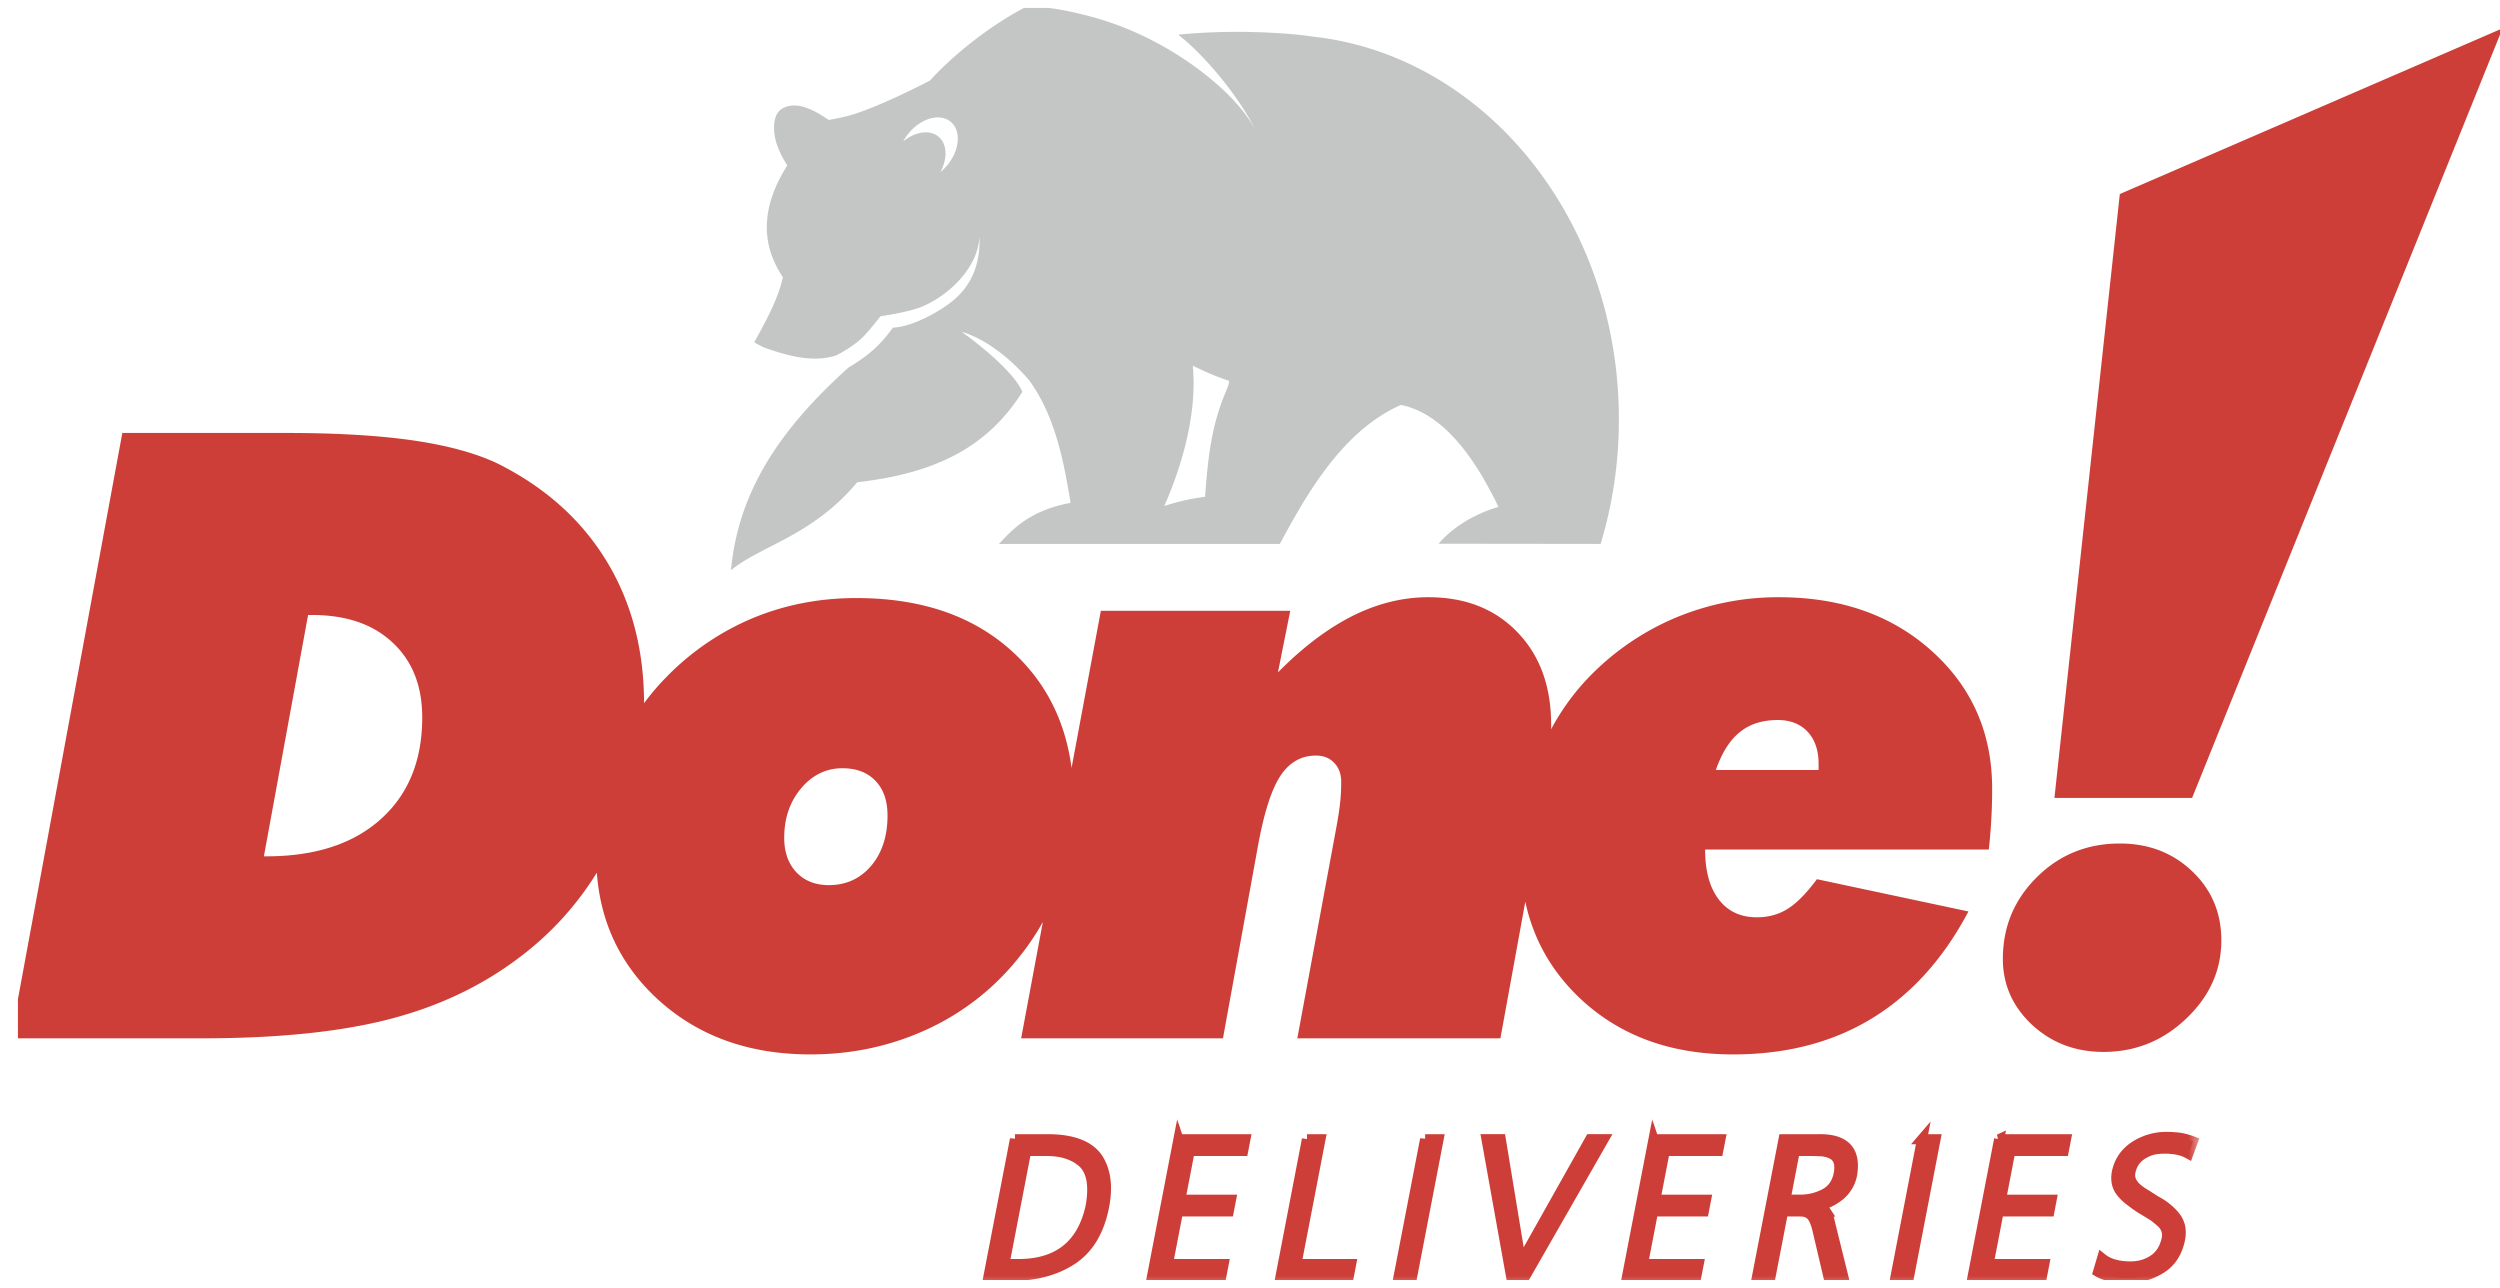<svg width="99" height="51" fill="none" xmlns="http://www.w3.org/2000/svg"><g clip-path="url(#a)"><mask id="b" maskUnits="userSpaceOnUse" x="38.149" y="44.021" width="49" height="7" fill="#000"><path fill="#fff" d="M38.149 44.021h49v7h-49z"/><path d="M83.242 49.831c.263.212.64.32 1.13.32.348 0 .654-.092.92-.273.264-.18.433-.46.513-.837.044-.263-.042-.484-.26-.665a1.989 1.989 0 0 0-.346-.265c-.133-.083-.269-.165-.409-.247a5.306 5.306 0 0 1-.395-.28 1.858 1.858 0 0 1-.343-.309c-.211-.222-.286-.503-.226-.844.09-.44.326-.786.705-1.039a2.3 2.3 0 0 1 1.28-.37c.14 0 .303.01.49.03.186.031.365.08.538.147l-.18.487c-.236-.133-.552-.201-.945-.201-.14 0-.278.013-.418.039-.14.03-.278.086-.411.162-.122.068-.23.16-.326.28a1.05 1.05 0 0 0-.194.45.573.573 0 0 0 .038.356.864.864 0 0 0 .224.286c.103.089.22.171.356.248l.399.255c.296.155.542.352.739.589.097.115.166.249.208.404.038.154.038.332-.001.533-.115.538-.377.929-.791 1.17a2.487 2.487 0 0 1-1.279.357c-.524-.012-.916-.093-1.175-.247l.159-.536Zm-4.078-4.718h2.65l-.09.465H79.61l-.372 1.93h2.006l-.088.464h-2.008l-.401 2.085h2.208l-.09.465h-2.743l1.044-5.41Zm-3.052 0h.536l-1.045 5.409h-.533l1.043-5.41Zm-5.41 2.394h.566c.335.005.653-.067.956-.217.308-.15.503-.41.584-.775.044-.223.04-.398-.007-.526a.48.48 0 0 0-.24-.28 1.06 1.06 0 0 0-.413-.117 8.302 8.302 0 0 0-.524-.014h-.55l-.372 1.93Zm-.072-2.394h1.394c1.037-.016 1.477.452 1.319 1.402a1.41 1.41 0 0 1-.512.845c-.27.217-.58.351-.93.402l-.003.016c.2.026.338.092.409.2a.539.539 0 0 1 .095.194c.026.078.048.164.066.256l.518 2.093h-.588l-.43-1.83c-.08-.336-.19-.545-.328-.628a.552.552 0 0 0-.247-.085 7.655 7.655 0 0 0-.339-.007h-.442l-.492 2.549h-.535l1.045-5.407Zm-5.15 0h2.65l-.09.465h-2.115l-.373 1.93h2.008l-.09.464h-2.007l-.402 2.085h2.208l-.09.465h-2.743l1.044-5.41Zm-5.07 5.408h-.575l-.97-5.409h.565l.803 4.874 2.739-4.874h.535l-3.097 5.41Zm-3.975-5.408h.533l-1.042 5.409h-.535l1.044-5.41Zm-4.679 0h.535l-.954 4.943h2.169l-.09.466h-2.702l1.042-5.41Zm-5.088 0h2.65l-.09.465h-2.116l-.372 1.93h2.008l-.09.464h-2.007l-.402 2.085h2.208l-.09.465h-2.743l1.044-5.41Zm-6.895 4.943h.442c1.641.036 2.632-.723 2.973-2.278.147-.816.046-1.393-.302-1.728-.356-.32-.845-.477-1.467-.472h-.782l-.864 4.478Zm.42-4.943h1.34c.958.01 1.606.26 1.94.752.322.49.405 1.139.243 1.944-.195.966-.622 1.662-1.277 2.086-.65.418-1.43.627-2.344.627h-.946l1.044-5.41Z"/></mask><path d="M83.242 49.831c.263.212.64.32 1.13.32.348 0 .654-.092.92-.273.264-.18.433-.46.513-.837.044-.263-.042-.484-.26-.665a1.989 1.989 0 0 0-.346-.265c-.133-.083-.269-.165-.409-.247a5.306 5.306 0 0 1-.395-.28 1.858 1.858 0 0 1-.343-.309c-.211-.222-.286-.503-.226-.844.09-.44.326-.786.705-1.039a2.3 2.3 0 0 1 1.28-.37c.14 0 .303.01.49.03.186.031.365.08.538.147l-.18.487c-.236-.133-.552-.201-.945-.201-.14 0-.278.013-.418.039-.14.03-.278.086-.411.162-.122.068-.23.16-.326.28a1.05 1.05 0 0 0-.194.45.573.573 0 0 0 .038.356.864.864 0 0 0 .224.286c.103.089.22.171.356.248l.399.255c.296.155.542.352.739.589.097.115.166.249.208.404.038.154.038.332-.001.533-.115.538-.377.929-.791 1.17a2.487 2.487 0 0 1-1.279.357c-.524-.012-.916-.093-1.175-.247l.159-.536Zm-4.078-4.718h2.65l-.09.465H79.61l-.372 1.93h2.006l-.088.464h-2.008l-.401 2.085h2.208l-.09.465h-2.743l1.044-5.41Zm-3.052 0h.536l-1.045 5.409h-.533l1.043-5.41Zm-5.41 2.394h.566c.335.005.653-.067.956-.217.308-.15.503-.41.584-.775.044-.223.04-.398-.007-.526a.48.48 0 0 0-.24-.28 1.06 1.06 0 0 0-.413-.117 8.302 8.302 0 0 0-.524-.014h-.55l-.372 1.93Zm-.072-2.394h1.394c1.037-.016 1.477.452 1.319 1.402a1.41 1.41 0 0 1-.512.845c-.27.217-.58.351-.93.402l-.003.016c.2.026.338.092.409.2a.539.539 0 0 1 .095.194c.026.078.048.164.066.256l.518 2.093h-.588l-.43-1.83c-.08-.336-.19-.545-.328-.628a.552.552 0 0 0-.247-.085 7.655 7.655 0 0 0-.339-.007h-.442l-.492 2.549h-.535l1.045-5.407Zm-5.15 0h2.65l-.09.465h-2.115l-.373 1.93h2.008l-.09.464h-2.007l-.402 2.085h2.208l-.09.465h-2.743l1.044-5.41Zm-5.07 5.408h-.575l-.97-5.409h.565l.803 4.874 2.739-4.874h.535l-3.097 5.41Zm-3.975-5.408h.533l-1.042 5.409h-.535l1.044-5.41Zm-4.679 0h.535l-.954 4.943h2.169l-.09.466h-2.702l1.042-5.41Zm-5.088 0h2.65l-.09.465h-2.116l-.372 1.93h2.008l-.09.464h-2.007l-.402 2.085h2.208l-.09.465h-2.743l1.044-5.41Zm-6.895 4.943h.442c1.641.036 2.632-.723 2.973-2.278.147-.816.046-1.393-.302-1.728-.356-.32-.845-.477-1.467-.472h-.782l-.864 4.478Zm.42-4.943h1.34c.958.01 1.606.26 1.94.752.322.49.405 1.139.243 1.944-.195.966-.622 1.662-1.277 2.086-.65.418-1.43.627-2.344.627h-.946l1.044-5.41Z" fill="#CD3E38"/><path d="M83.242 49.831c.263.212.64.32 1.13.32.348 0 .654-.092.92-.273.264-.18.433-.46.513-.837.044-.263-.042-.484-.26-.665a1.989 1.989 0 0 0-.346-.265c-.133-.083-.269-.165-.409-.247a5.306 5.306 0 0 1-.395-.28 1.858 1.858 0 0 1-.343-.309c-.211-.222-.286-.503-.226-.844.09-.44.326-.786.705-1.039a2.3 2.3 0 0 1 1.28-.37c.14 0 .303.01.49.03.186.031.365.08.538.147l-.18.487c-.236-.133-.552-.201-.945-.201-.14 0-.278.013-.418.039-.14.03-.278.086-.411.162-.122.068-.23.16-.326.28a1.05 1.05 0 0 0-.194.45.573.573 0 0 0 .038.356.864.864 0 0 0 .224.286c.103.089.22.171.356.248l.399.255c.296.155.542.352.739.589.097.115.166.249.208.404.038.154.038.332-.001.533-.115.538-.377.929-.791 1.17a2.487 2.487 0 0 1-1.279.357c-.524-.012-.916-.093-1.175-.247l.159-.536Zm-4.078-4.718h2.65l-.09.465H79.61l-.372 1.93h2.006l-.088.464h-2.008l-.401 2.085h2.208l-.09.465h-2.743l1.044-5.41Zm-3.052 0h.536l-1.045 5.409h-.533l1.043-5.41Zm-5.41 2.394h.566c.335.005.653-.067.956-.217.308-.15.503-.41.584-.775.044-.223.04-.398-.007-.526a.48.48 0 0 0-.24-.28 1.06 1.06 0 0 0-.413-.117 8.302 8.302 0 0 0-.524-.014h-.55l-.372 1.93Zm-.072-2.394h1.394c1.037-.016 1.477.452 1.319 1.402a1.41 1.41 0 0 1-.512.845c-.27.217-.58.351-.93.402l-.003.016c.2.026.338.092.409.2a.539.539 0 0 1 .095.194c.026.078.048.164.066.256l.518 2.093h-.588l-.43-1.83c-.08-.336-.19-.545-.328-.628a.552.552 0 0 0-.247-.085 7.655 7.655 0 0 0-.339-.007h-.442l-.492 2.549h-.535l1.045-5.407Zm-5.15 0h2.65l-.09.465h-2.115l-.373 1.93h2.008l-.09.464h-2.007l-.402 2.085h2.208l-.09.465h-2.743l1.044-5.41Zm-5.07 5.408h-.575l-.97-5.409h.565l.803 4.874 2.739-4.874h.535l-3.097 5.41Zm-3.975-5.408h.533l-1.042 5.409h-.535l1.044-5.41Zm-4.679 0h.535l-.954 4.943h2.169l-.09.466h-2.702l1.042-5.41Zm-5.088 0h2.65l-.09.465h-2.116l-.372 1.93h2.008l-.09.464h-2.007l-.402 2.085h2.208l-.09.465h-2.743l1.044-5.41Zm-6.895 4.943h.442c1.641.036 2.632-.723 2.973-2.278.147-.816.046-1.393-.302-1.728-.356-.32-.845-.477-1.467-.472h-.782l-.864 4.478Zm.42-4.943h1.34c.958.01 1.606.26 1.94.752.322.49.405 1.139.243 1.944-.195.966-.622 1.662-1.277 2.086-.65.418-1.43.627-2.344.627h-.946l1.044-5.41Z" stroke="#CD3E38" stroke-width=".4" mask="url(#b)"/><path d="M33.363 30.422c-.643 0-1.191.264-1.638.795-.447.53-.67 1.184-.67 1.96 0 .57.162 1.025.48 1.364.324.342.756.51 1.286.51.687 0 1.246-.258 1.677-.765.43-.51.648-1.175.648-1.99 0-.582-.156-1.04-.474-1.37-.315-.335-.756-.503-1.309-.503Zm45.393 3.22H67.523c0 .85.18 1.508.542 1.979.359.468.86.704 1.509.704.458 0 .867-.113 1.219-.336.357-.224.743-.614 1.157-1.173l6 1.278c-.993 1.878-2.267 3.287-3.826 4.237-1.559.95-3.393 1.424-5.499 1.424-2.464 0-4.482-.738-6.052-2.217-1.127-1.064-1.852-2.34-2.171-3.832l-.986 5.413h-8.042l1.575-8.515c.05-.292.096-.577.123-.85.03-.274.039-.543.039-.8 0-.307-.094-.559-.28-.748-.183-.192-.423-.285-.72-.285-.587 0-1.062.272-1.414.815-.358.548-.654 1.493-.894 2.833l-1.374 7.55h-7.992l.86-4.61a10.075 10.075 0 0 1-1.05 1.53 9.936 9.936 0 0 1-3.594 2.75c-1.413.642-2.933.966-4.56.966-2.47 0-4.498-.744-6.09-2.223-1.434-1.338-2.224-2.995-2.368-4.974a12.203 12.203 0 0 1-3.121 3.397c-1.487 1.118-3.202 1.922-5.158 2.42-1.956.498-4.416.743-7.382.743H.424l4.42-23.973h6.489c2.005 0 3.682.101 5.028.296 1.348.196 2.455.498 3.315.9 1.89.938 3.331 2.224 4.33 3.855.997 1.627 1.495 3.513 1.499 5.65.269-.364.564-.71.888-1.039a10.374 10.374 0 0 1 3.42-2.331c1.28-.53 2.643-.793 4.096-.793 2.621 0 4.71.732 6.27 2.202 1.26 1.187 2.012 2.695 2.255 4.524l1.16-6.222h7.5l-.488 2.441c.978-.995 1.967-1.738 2.952-2.236.99-.495 1.989-.742 3.006-.742 1.465 0 2.638.463 3.526 1.386.89.921 1.336 2.146 1.336 3.67 0 .057 0 .115-.002.173a9.264 9.264 0 0 1 1.505-2.072 10.367 10.367 0 0 1 3.414-2.341 10.492 10.492 0 0 1 4.102-.816c2.465 0 4.488.714 6.069 2.144 1.582 1.43 2.375 3.241 2.375 5.439 0 .413-.01.821-.034 1.212-.02.391-.054.795-.099 1.197Zm-10.808-3.151h4.068v-.246c0-.53-.146-.957-.435-1.269-.291-.307-.683-.463-1.175-.463-.609 0-1.112.156-1.502.475-.398.313-.716.815-.956 1.503Zm13.407 1.107 2.59-23.914L99.102 1.12 86.807 31.598h-5.452ZM83.3 41.656c-1.118 0-2.06-.36-2.833-1.076-.768-.722-1.154-1.588-1.154-2.608 0-1.267.448-2.343 1.345-3.234.895-.89 1.993-1.335 3.29-1.335 1.138 0 2.091.366 2.865 1.102.767.732 1.152 1.643 1.152 2.73 0 1.185-.462 2.22-1.39 3.101-.925.882-2.018 1.32-3.275 1.32Zm-72.85-7.745h.094c1.933 0 3.448-.492 4.539-1.477 1.089-.978 1.637-2.318 1.637-4.023 0-1.251-.392-2.24-1.175-2.967-.776-.728-1.838-1.09-3.184-1.09H12.2L10.45 33.91Z" fill="#CD3E38"/><path fill-rule="evenodd" clip-rule="evenodd" d="M60.688 6.452c-1.378-1.745-3.107-3.128-5.06-4.007a12.098 12.098 0 0 0-3.627-.995c-1.56-.228-3.827-.243-5.343-.074 1.047.8 2.43 2.49 3.032 3.73-.75-1.392-2.582-2.747-4.017-3.48-.003 0-.005-.004-.008-.006A12.08 12.08 0 0 0 42.747.545l-.024-.01c-.306-.067-.637-.142-.973-.191a6.716 6.716 0 0 0-.339-.039 1.61 1.61 0 0 0-.457-.006A8.607 8.607 0 0 0 40.6.288c-1.39.723-2.827 1.864-3.774 2.902 0 0-1.996 1.051-3.206 1.39a10.227 10.227 0 0 1-.803.17c-.559-.376-1.22-.76-1.8-.472-.39.193-.397.74-.338 1.1.068.404.264.81.498 1.17-.907 1.434-1.173 2.944-.175 4.428-.18.858-.71 1.812-1.137 2.583l.384.201c.897.313 1.951.63 2.89.304.405-.218.798-.464 1.116-.803.191-.204.617-.739.617-.739s1.092-.153 1.627-.374c1.097-.453 2.248-1.575 2.287-2.796.04 1-.246 1.886-1.037 2.544-.556.461-1.648 1.054-2.388 1.077 0 0-.395.562-.834.93-.291.244-.593.456-.919.645-2.984 2.675-4.392 5.16-4.661 8.034 1.177-.974 3.232-1.363 5-3.486 2.817-.319 5.068-1.221 6.538-3.581-.317-.763-1.702-1.879-2.409-2.378.928.273 1.905 1.02 2.678 1.922h.002c.024.004.013.001 0 0l.026.037c.046.063.09.126.13.191.89 1.343 1.22 3.007 1.482 4.627h-.004c-1.718.32-2.378 1.16-2.834 1.625h11.125c1.068-1.983 2.482-4.474 4.788-5.502.028.012.06.01.095.018 1.746.41 2.96 2.329 3.775 4.018-.92.267-1.818.803-2.37 1.458l6.416.008a16.953 16.953 0 0 0 .722-4.94c.001-3.897-1.293-7.454-3.42-10.147Zm-23.171.086a1.926 1.926 0 0 1-.275.273c.287-.535.27-1.115-.08-1.403-.35-.287-.923-.193-1.393.191.059-.112.13-.22.215-.322.494-.601 1.238-.805 1.66-.456.424.349.367 1.117-.127 1.717Zm11.128 8.71-.084.219c-.563 1.322-.72 2.518-.839 4.203-.32.052-.793.101-1.616.367.738-1.665 1.308-3.756 1.128-5.556.46.223.83.396 1.442.604l-.031.162Z" fill="#C4C5C5"/></g><defs><clipPath id="a"><path fill="#fff" transform="translate(.71 .313)" d="M0 0h98.29v50.374H0z"/></clipPath></defs></svg>